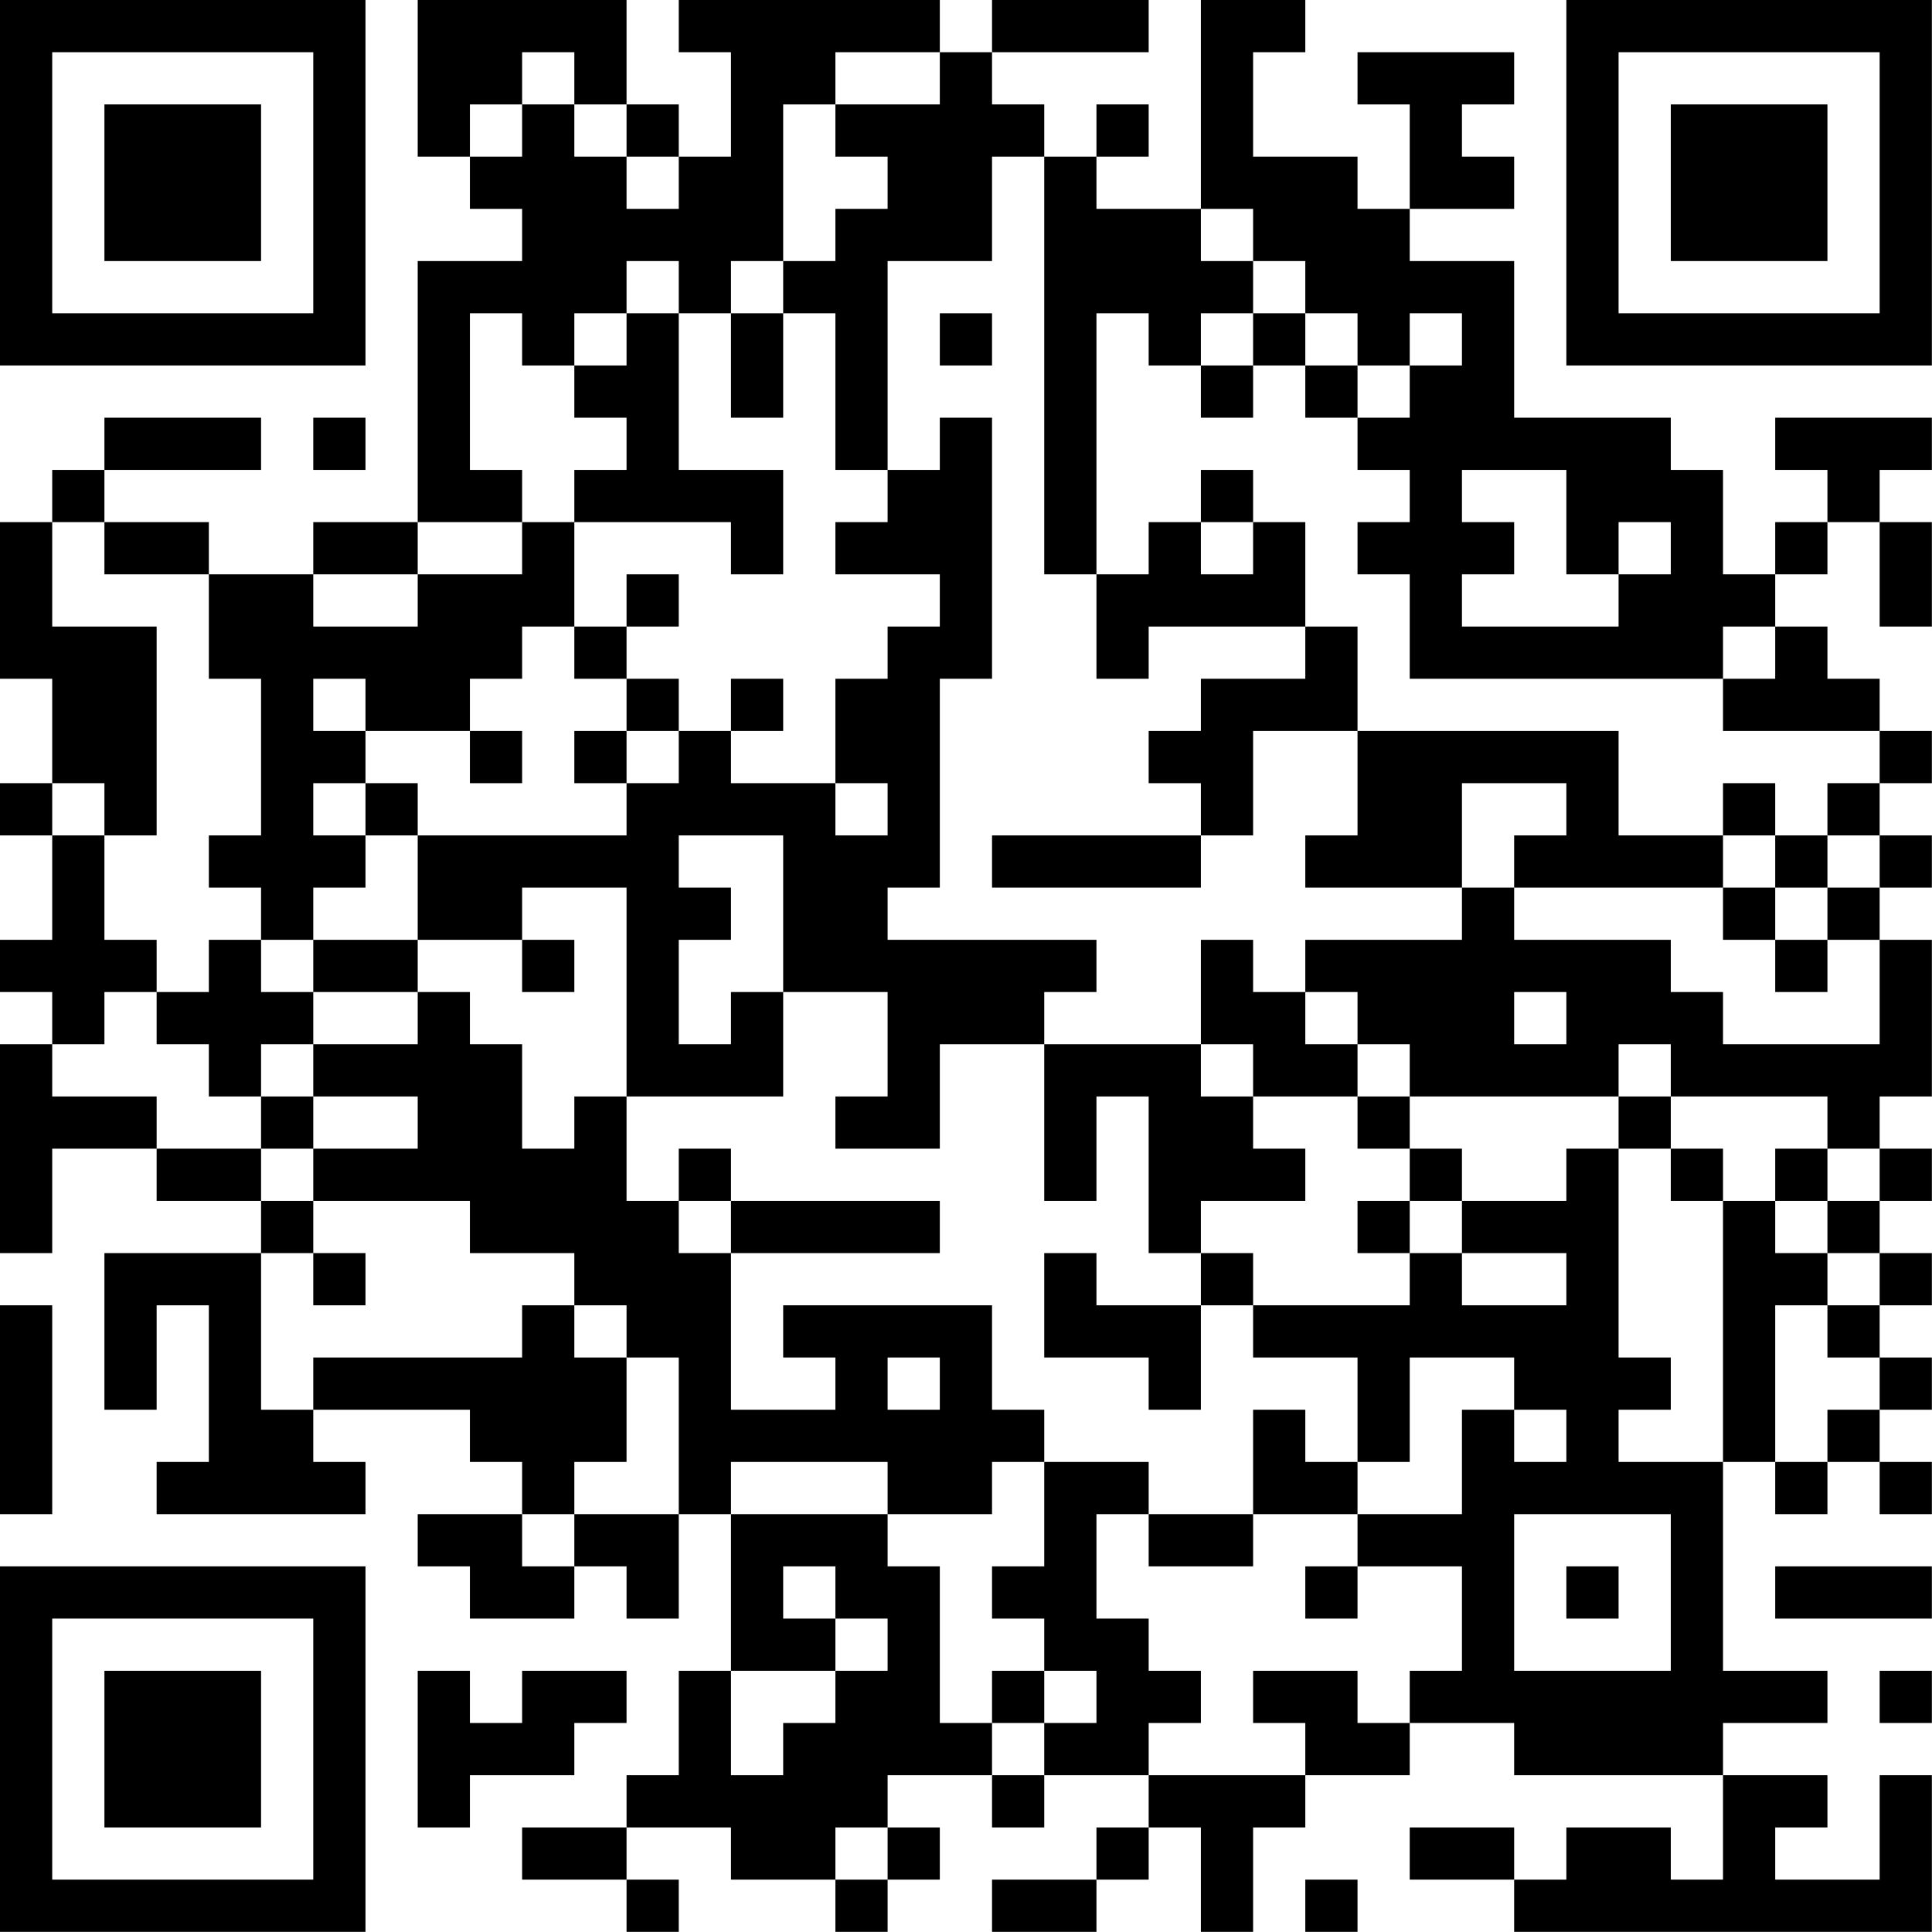 <?xml version="1.0" encoding="UTF-8"?>
<svg xmlns="http://www.w3.org/2000/svg" version="1.1" width="200" height="200" viewBox="0 0 200 200"><rect x="0" y="0" width="200" height="200" fill="#ffffff"/><g transform="scale(5.405)"><g transform="translate(0,0)"><path fill-rule="evenodd" d="M8 0L8 3L9 3L9 4L10 4L10 5L8 5L8 10L6 10L6 11L4 11L4 10L2 10L2 9L5 9L5 8L2 8L2 9L1 9L1 10L0 10L0 13L1 13L1 15L0 15L0 16L1 16L1 18L0 18L0 19L1 19L1 20L0 20L0 24L1 24L1 22L3 22L3 23L5 23L5 24L2 24L2 27L3 27L3 25L4 25L4 28L3 28L3 29L7 29L7 28L6 28L6 27L9 27L9 28L10 28L10 29L8 29L8 30L9 30L9 31L11 31L11 30L12 30L12 31L13 31L13 29L14 29L14 32L13 32L13 34L12 34L12 35L10 35L10 36L12 36L12 37L13 37L13 36L12 36L12 35L14 35L14 36L16 36L16 37L17 37L17 36L18 36L18 35L17 35L17 34L19 34L19 35L20 35L20 34L22 34L22 35L21 35L21 36L19 36L19 37L21 37L21 36L22 36L22 35L23 35L23 37L24 37L24 35L25 35L25 34L27 34L27 33L29 33L29 34L33 34L33 36L32 36L32 35L30 35L30 36L29 36L29 35L27 35L27 36L29 36L29 37L37 37L37 34L36 34L36 36L34 36L34 35L35 35L35 34L33 34L33 33L35 33L35 32L33 32L33 28L34 28L34 29L35 29L35 28L36 28L36 29L37 29L37 28L36 28L36 27L37 27L37 26L36 26L36 25L37 25L37 24L36 24L36 23L37 23L37 22L36 22L36 21L37 21L37 18L36 18L36 17L37 17L37 16L36 16L36 15L37 15L37 14L36 14L36 13L35 13L35 12L34 12L34 11L35 11L35 10L36 10L36 12L37 12L37 10L36 10L36 9L37 9L37 8L34 8L34 9L35 9L35 10L34 10L34 11L33 11L33 9L32 9L32 8L29 8L29 5L27 5L27 4L29 4L29 3L28 3L28 2L29 2L29 1L26 1L26 2L27 2L27 4L26 4L26 3L24 3L24 1L25 1L25 0L23 0L23 4L21 4L21 3L22 3L22 2L21 2L21 3L20 3L20 2L19 2L19 1L22 1L22 0L19 0L19 1L18 1L18 0L13 0L13 1L14 1L14 3L13 3L13 2L12 2L12 0ZM10 1L10 2L9 2L9 3L10 3L10 2L11 2L11 3L12 3L12 4L13 4L13 3L12 3L12 2L11 2L11 1ZM16 1L16 2L15 2L15 5L14 5L14 6L13 6L13 5L12 5L12 6L11 6L11 7L10 7L10 6L9 6L9 9L10 9L10 10L8 10L8 11L6 11L6 12L8 12L8 11L10 11L10 10L11 10L11 12L10 12L10 13L9 13L9 14L7 14L7 13L6 13L6 14L7 14L7 15L6 15L6 16L7 16L7 17L6 17L6 18L5 18L5 17L4 17L4 16L5 16L5 13L4 13L4 11L2 11L2 10L1 10L1 12L3 12L3 16L2 16L2 15L1 15L1 16L2 16L2 18L3 18L3 19L2 19L2 20L1 20L1 21L3 21L3 22L5 22L5 23L6 23L6 24L5 24L5 27L6 27L6 26L10 26L10 25L11 25L11 26L12 26L12 28L11 28L11 29L10 29L10 30L11 30L11 29L13 29L13 26L12 26L12 25L11 25L11 24L9 24L9 23L6 23L6 22L8 22L8 21L6 21L6 20L8 20L8 19L9 19L9 20L10 20L10 22L11 22L11 21L12 21L12 23L13 23L13 24L14 24L14 27L16 27L16 26L15 26L15 25L19 25L19 27L20 27L20 28L19 28L19 29L17 29L17 28L14 28L14 29L17 29L17 30L18 30L18 33L19 33L19 34L20 34L20 33L21 33L21 32L20 32L20 31L19 31L19 30L20 30L20 28L22 28L22 29L21 29L21 31L22 31L22 32L23 32L23 33L22 33L22 34L25 34L25 33L24 33L24 32L26 32L26 33L27 33L27 32L28 32L28 30L26 30L26 29L28 29L28 27L29 27L29 28L30 28L30 27L29 27L29 26L27 26L27 28L26 28L26 26L24 26L24 25L27 25L27 24L28 24L28 25L30 25L30 24L28 24L28 23L30 23L30 22L31 22L31 26L32 26L32 27L31 27L31 28L33 28L33 23L34 23L34 24L35 24L35 25L34 25L34 28L35 28L35 27L36 27L36 26L35 26L35 25L36 25L36 24L35 24L35 23L36 23L36 22L35 22L35 21L32 21L32 20L31 20L31 21L27 21L27 20L26 20L26 19L25 19L25 18L28 18L28 17L29 17L29 18L32 18L32 19L33 19L33 20L36 20L36 18L35 18L35 17L36 17L36 16L35 16L35 15L36 15L36 14L33 14L33 13L34 13L34 12L33 12L33 13L27 13L27 11L26 11L26 10L27 10L27 9L26 9L26 8L27 8L27 7L28 7L28 6L27 6L27 7L26 7L26 6L25 6L25 5L24 5L24 4L23 4L23 5L24 5L24 6L23 6L23 7L22 7L22 6L21 6L21 11L20 11L20 3L19 3L19 5L17 5L17 9L16 9L16 6L15 6L15 5L16 5L16 4L17 4L17 3L16 3L16 2L18 2L18 1ZM12 6L12 7L11 7L11 8L12 8L12 9L11 9L11 10L14 10L14 11L15 11L15 9L13 9L13 6ZM14 6L14 8L15 8L15 6ZM18 6L18 7L19 7L19 6ZM24 6L24 7L23 7L23 8L24 8L24 7L25 7L25 8L26 8L26 7L25 7L25 6ZM6 8L6 9L7 9L7 8ZM18 8L18 9L17 9L17 10L16 10L16 11L18 11L18 12L17 12L17 13L16 13L16 15L14 15L14 14L15 14L15 13L14 13L14 14L13 14L13 13L12 13L12 12L13 12L13 11L12 11L12 12L11 12L11 13L12 13L12 14L11 14L11 15L12 15L12 16L8 16L8 15L7 15L7 16L8 16L8 18L6 18L6 19L5 19L5 18L4 18L4 19L3 19L3 20L4 20L4 21L5 21L5 22L6 22L6 21L5 21L5 20L6 20L6 19L8 19L8 18L10 18L10 19L11 19L11 18L10 18L10 17L12 17L12 21L15 21L15 19L17 19L17 21L16 21L16 22L18 22L18 20L20 20L20 23L21 23L21 21L22 21L22 24L23 24L23 25L21 25L21 24L20 24L20 26L22 26L22 27L23 27L23 25L24 25L24 24L23 24L23 23L25 23L25 22L24 22L24 21L26 21L26 22L27 22L27 23L26 23L26 24L27 24L27 23L28 23L28 22L27 22L27 21L26 21L26 20L25 20L25 19L24 19L24 18L23 18L23 20L20 20L20 19L21 19L21 18L17 18L17 17L18 17L18 13L19 13L19 8ZM23 9L23 10L22 10L22 11L21 11L21 13L22 13L22 12L25 12L25 13L23 13L23 14L22 14L22 15L23 15L23 16L19 16L19 17L23 17L23 16L24 16L24 14L26 14L26 16L25 16L25 17L28 17L28 15L30 15L30 16L29 16L29 17L33 17L33 18L34 18L34 19L35 19L35 18L34 18L34 17L35 17L35 16L34 16L34 15L33 15L33 16L31 16L31 14L26 14L26 12L25 12L25 10L24 10L24 9ZM28 9L28 10L29 10L29 11L28 11L28 12L31 12L31 11L32 11L32 10L31 10L31 11L30 11L30 9ZM23 10L23 11L24 11L24 10ZM9 14L9 15L10 15L10 14ZM12 14L12 15L13 15L13 14ZM16 15L16 16L17 16L17 15ZM13 16L13 17L14 17L14 18L13 18L13 20L14 20L14 19L15 19L15 16ZM33 16L33 17L34 17L34 16ZM29 19L29 20L30 20L30 19ZM23 20L23 21L24 21L24 20ZM31 21L31 22L32 22L32 23L33 23L33 22L32 22L32 21ZM13 22L13 23L14 23L14 24L18 24L18 23L14 23L14 22ZM34 22L34 23L35 23L35 22ZM6 24L6 25L7 25L7 24ZM0 25L0 29L1 29L1 25ZM17 26L17 27L18 27L18 26ZM24 27L24 29L22 29L22 30L24 30L24 29L26 29L26 28L25 28L25 27ZM29 29L29 32L32 32L32 29ZM15 30L15 31L16 31L16 32L14 32L14 34L15 34L15 33L16 33L16 32L17 32L17 31L16 31L16 30ZM25 30L25 31L26 31L26 30ZM30 30L30 31L31 31L31 30ZM34 30L34 31L37 31L37 30ZM8 32L8 35L9 35L9 34L11 34L11 33L12 33L12 32L10 32L10 33L9 33L9 32ZM19 32L19 33L20 33L20 32ZM36 32L36 33L37 33L37 32ZM16 35L16 36L17 36L17 35ZM25 36L25 37L26 37L26 36ZM0 0L0 7L7 7L7 0ZM1 1L1 6L6 6L6 1ZM2 2L2 5L5 5L5 2ZM30 0L30 7L37 7L37 0ZM31 1L31 6L36 6L36 1ZM32 2L32 5L35 5L35 2ZM0 30L0 37L7 37L7 30ZM1 31L1 36L6 36L6 31ZM2 32L2 35L5 35L5 32Z" fill="#000000"/></g></g></svg>
